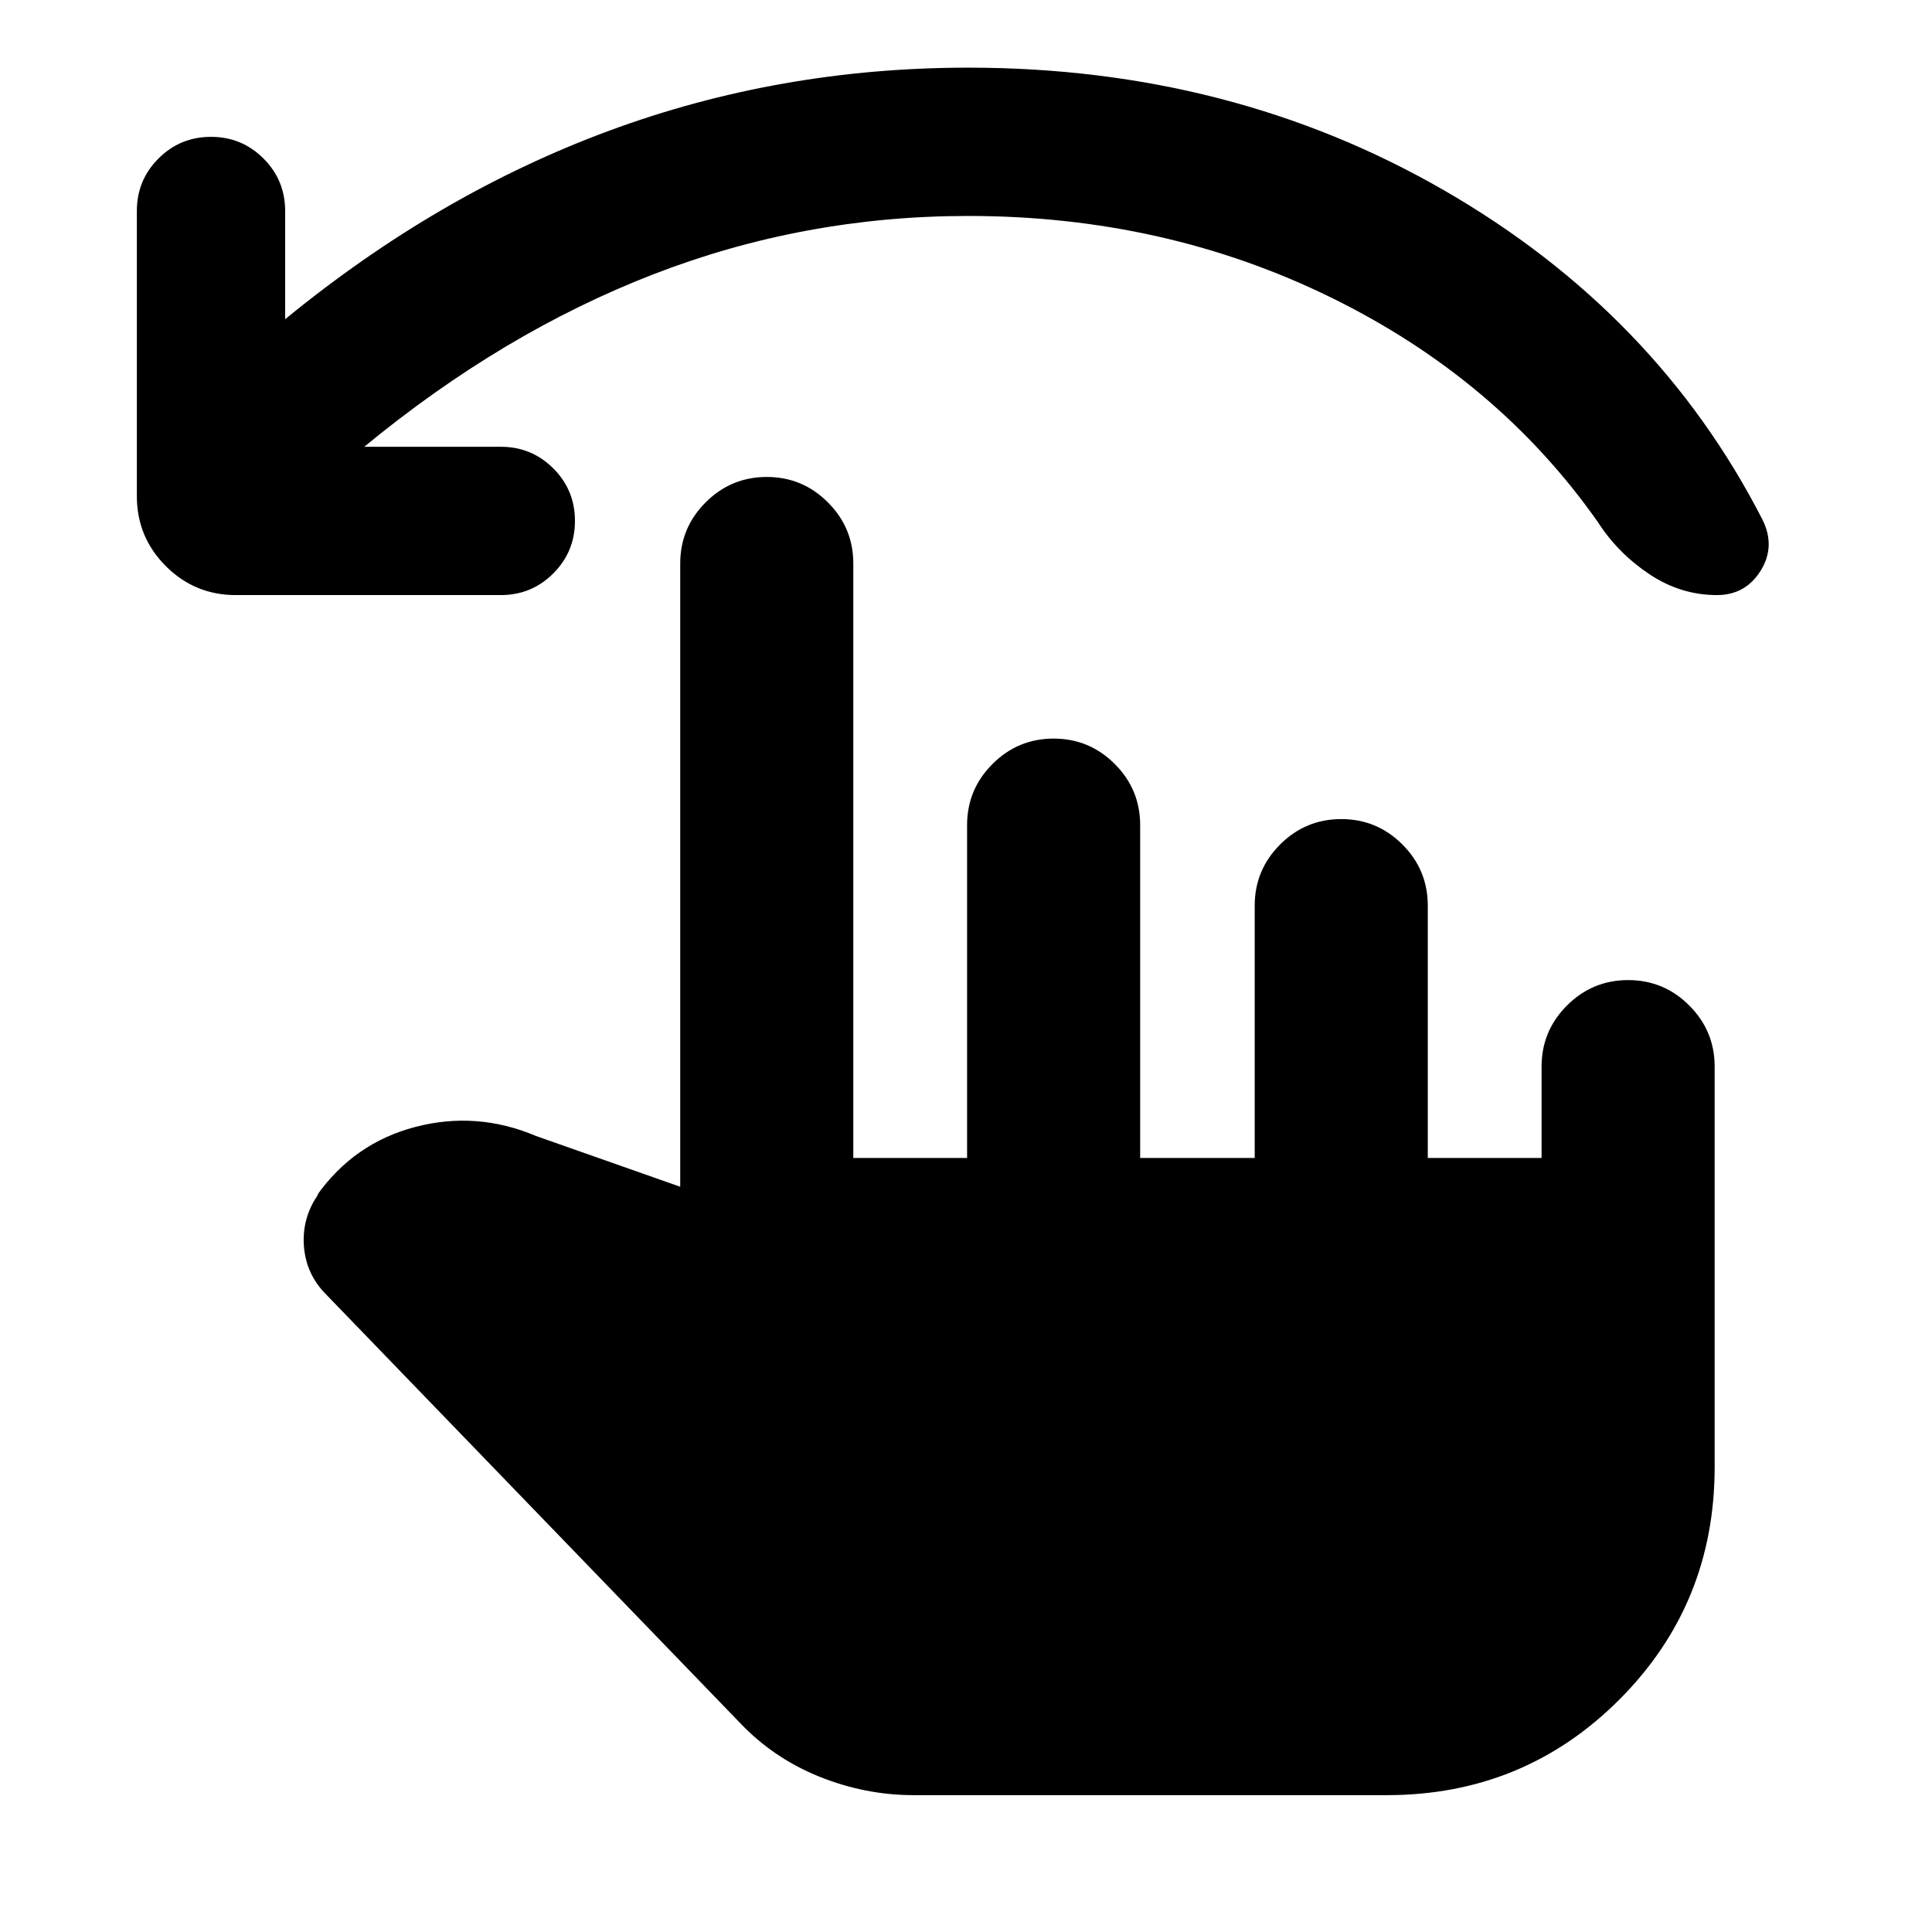 <svg xmlns="http://www.w3.org/2000/svg" height="24" viewBox="0 -960 960 960" width="24"><path d="M181-738h67.85q15.33 0 26.09 10.75 10.75 10.75 10.75 26.08 0 15.32-10.75 26.09-10.76 10.77-26.09 10.77H117.16q-20.37 0-34.76-14.39Q68-693.1 68-713.46v-141.69q0-15.34 10.75-26.09Q89.5-892 104.83-892q15.32 0 26.09 10.76 10.77 10.75 10.77 26.09v53.77q75.85-62.16 160.77-93.58 84.93-31.42 178.69-31.42 130.62 0 236.27 60.88 105.66 60.89 158.35 163.73 6.61 13.31-.94 25.39-7.56 12.07-21.68 12.07-18.11 0-33.71-10.46-15.59-10.46-25.44-25.77-49.92-71.07-132.58-111.61-82.65-40.54-180.27-40.54-81.69 0-156.53 29-74.85 29-143.62 85.69ZM454-68q-24.08 0-46.96-9.23-22.89-9.23-39.73-27.08L161.77-317.08q-9.88-10.08-10.79-24.19-.9-14.12 7.56-25.81l-1.15 1.16q18.53-26.16 49.03-34.12 30.5-7.96 59.89 4.5L338-370.31V-680q0-17.75 12.63-30.37Q363.26-723 381.01-723q17.76 0 30.37 12.63Q424-697.75 424-680v295.39h56.54V-550q0-17.75 12.63-30.38Q505.8-593 523.55-593q17.76 0 30.37 12.62 12.62 12.63 12.62 30.38v165.39h56.92V-510q0-17.75 12.63-30.38Q648.72-553 666.47-553q17.76 0 30.38 12.62 12.61 12.63 12.61 30.38v125.39H766V-430q0-17.75 12.63-30.38Q791.26-473 809.01-473q17.76 0 30.37 12.62Q852-447.75 852-430v199q0 68.15-47.42 115.58Q757.15-68 689.08-68H454Z"/></svg>